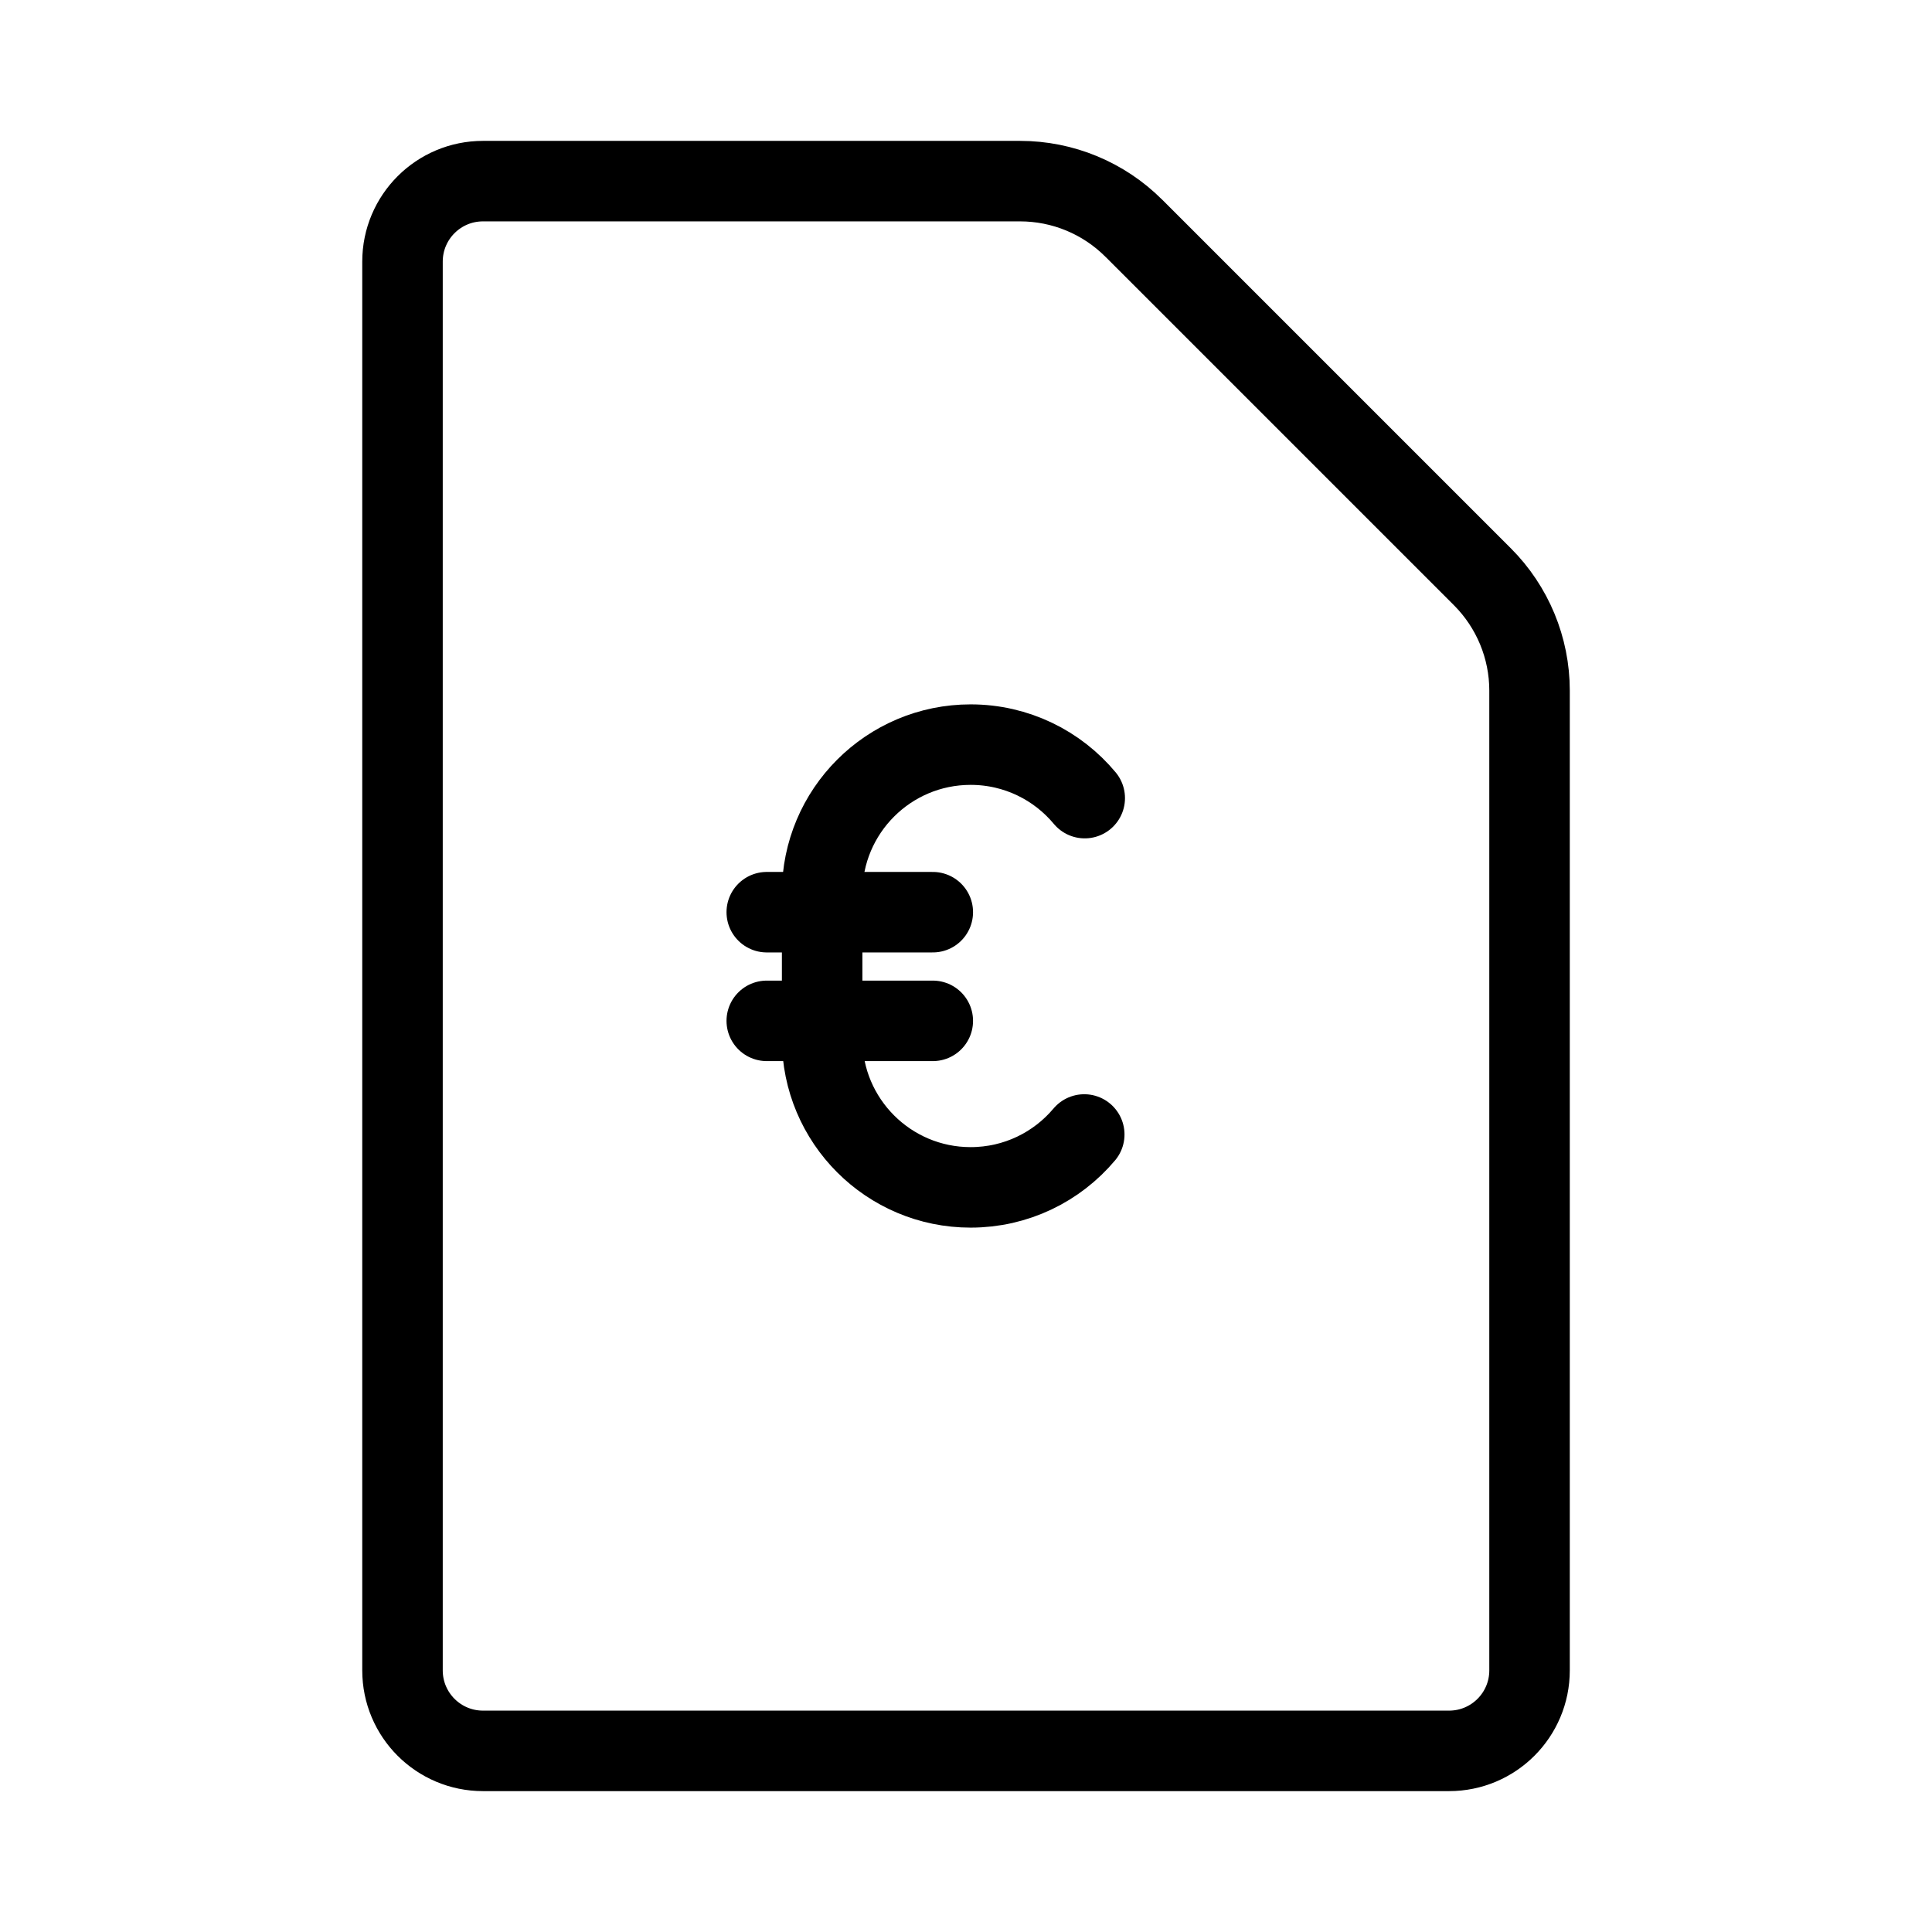 <svg xmlns="http://www.w3.org/2000/svg" id="b" viewBox="0 0 48 48"><defs><style>.d{stroke-width:2px;fill:none;stroke:#000;stroke-linecap:round;stroke-linejoin:round;}</style></defs><path class="d" d="m28.172,5.672l8.657,8.657c.75.75,1.172,1.768,1.172,2.828v24.343c0,1.105-.895,2-2,2H12c-1.105,0-2-.895-2-2V6.5c0-1.105.895-2,2-2h13.343c1.061,0,2.078.421,2.828,1.172Z"/><line class="d" x1="19.05" y1="25.363" x2="23.175" y2="25.363" id="c"/><line class="d" x1="19.05" y1="22.663" x2="23.175" y2="22.663" id="c"/><path class="d" d="m26.938,28.186c-.677.804-1.69,1.314-2.823,1.314h0c-2.037,0-3.689-1.651-3.689-3.689v-3.622c0-2.037,1.651-3.689,3.689-3.689h0c1.14,0,2.159.517,2.835,1.329" id="c"/></svg>
